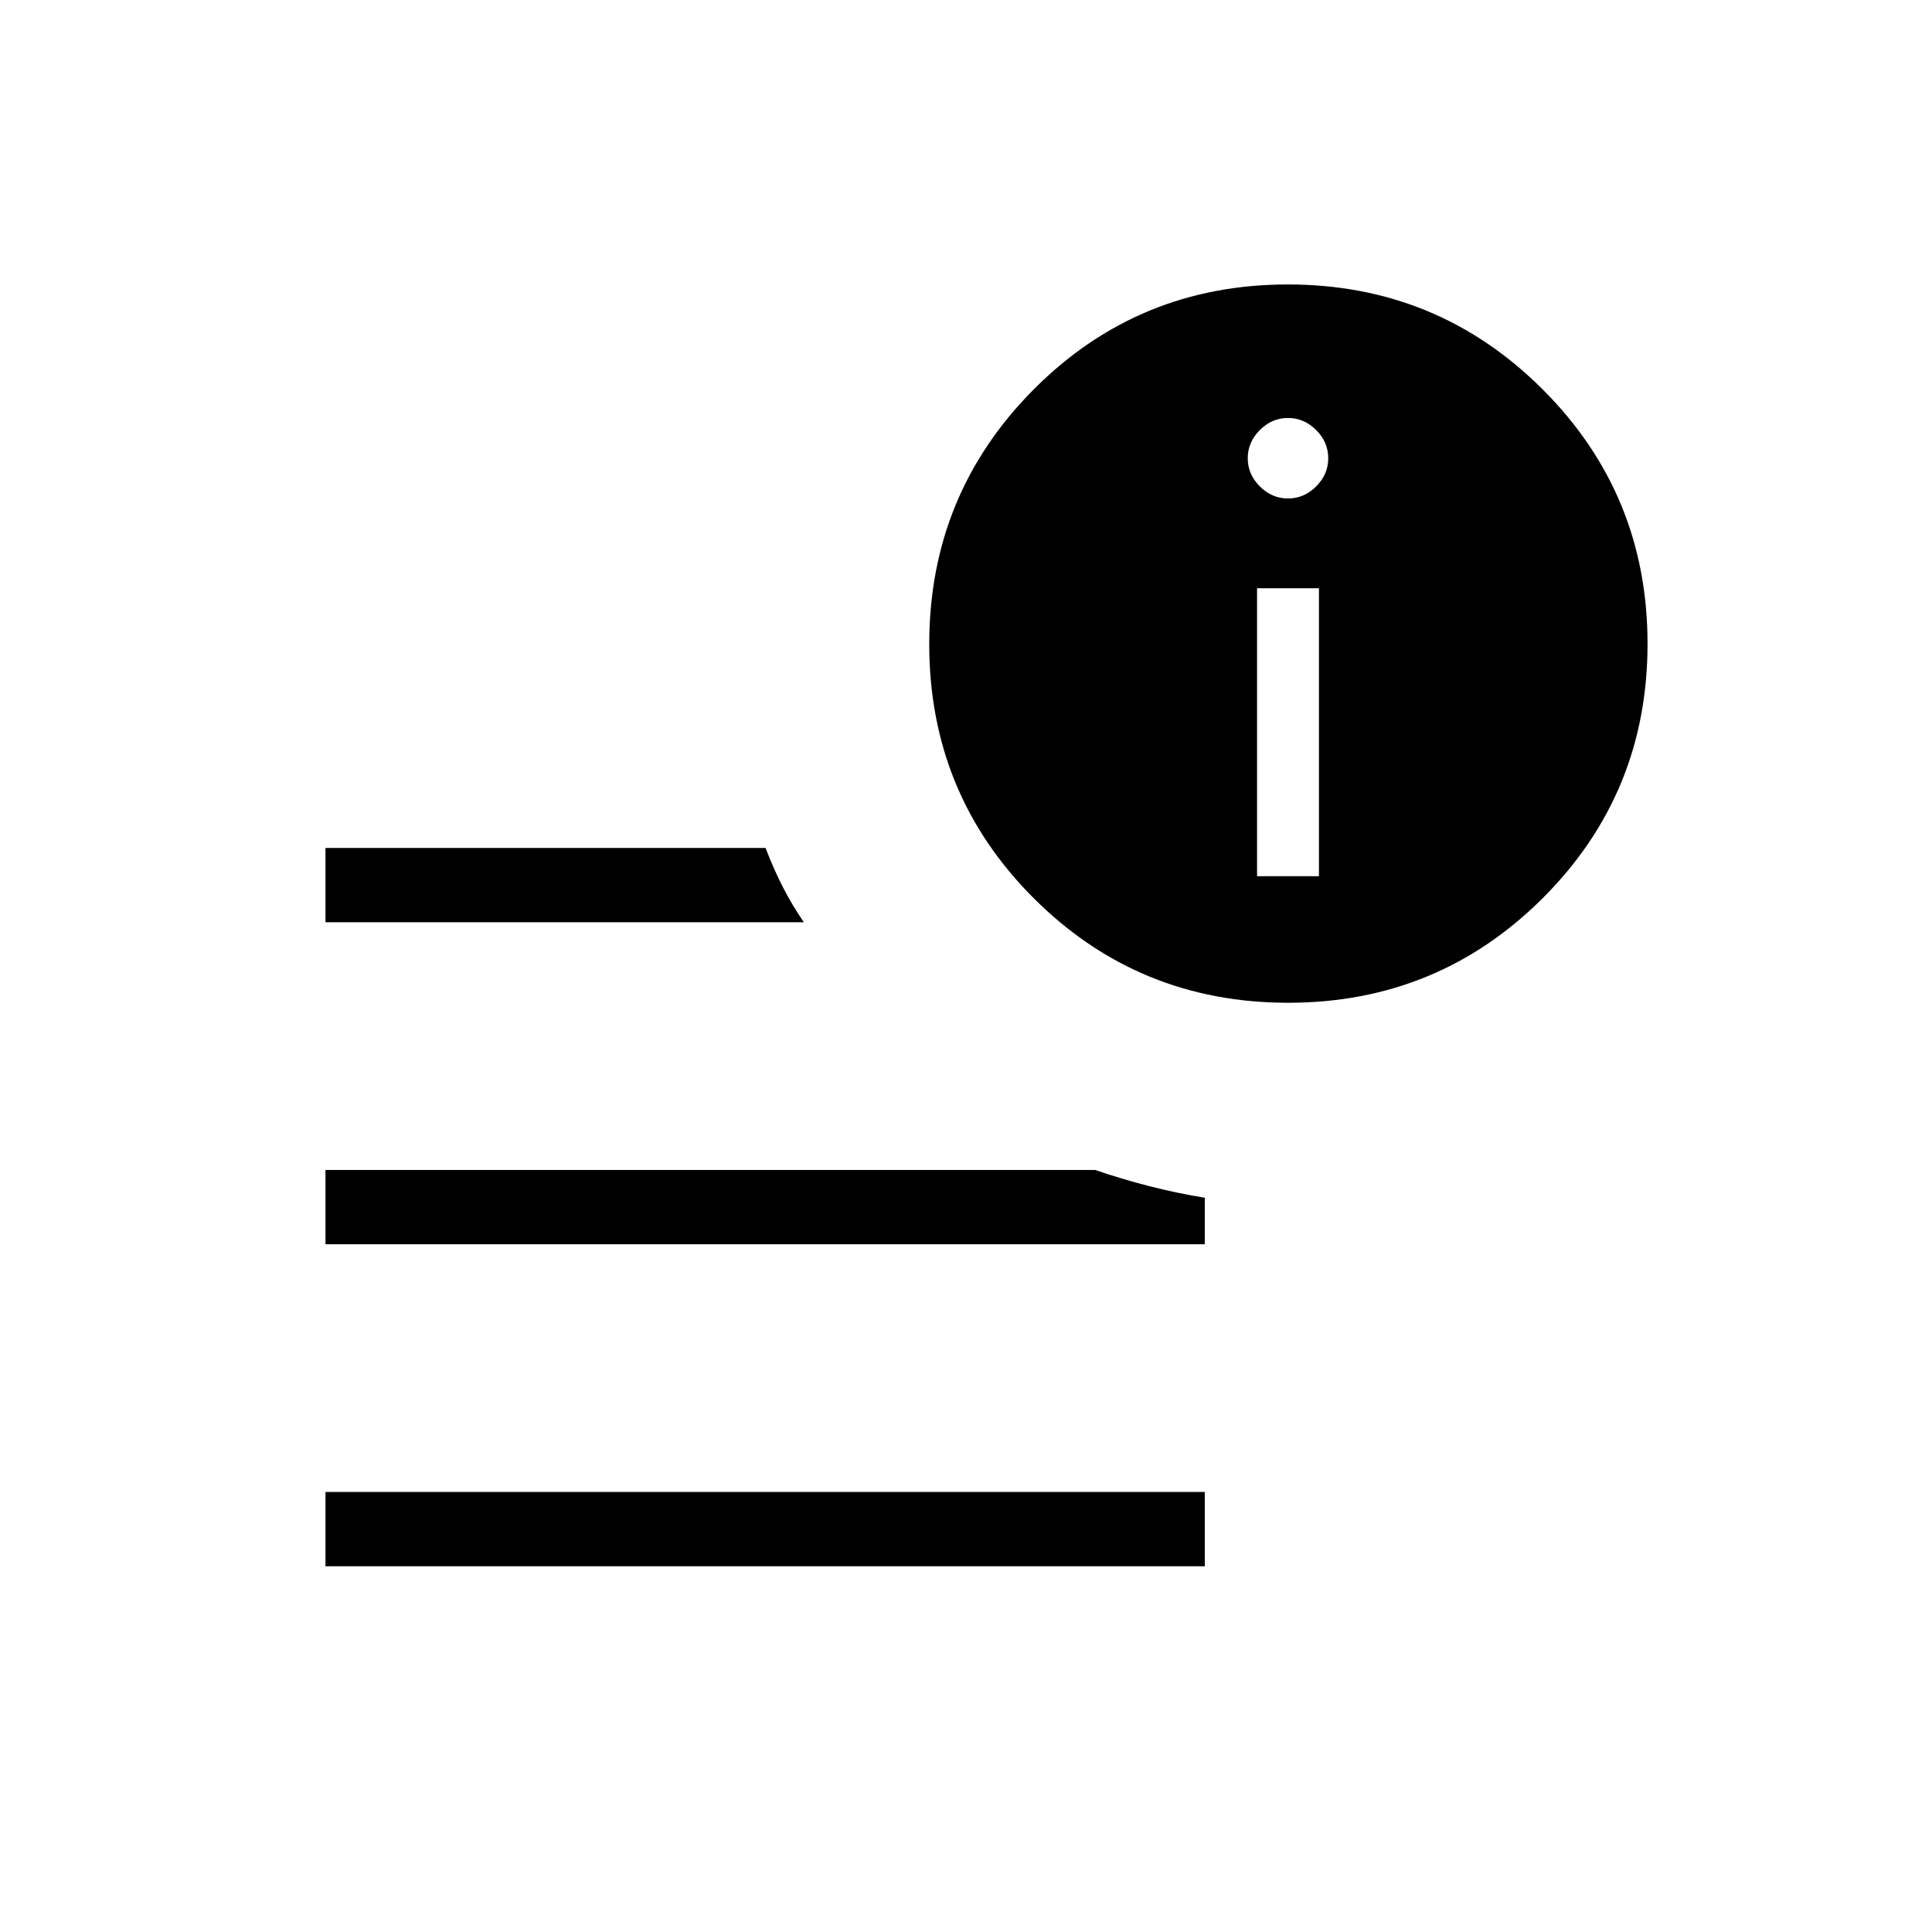 <svg xmlns="http://www.w3.org/2000/svg" height="24" viewBox="0 96 960 960" width="24"><path d="M161.731 874.269v-36.923h436.923v36.923H161.731Zm478.357-280q-74.396 0-126.377-51.893-51.98-51.893-51.98-126.288 0-74.396 51.893-126.569t126.288-52.173q74.396 0 126.569 52.086 52.173 52.085 52.173 126.48 0 74.396-52.086 126.377-52.085 51.98-126.48 51.98Zm-478.357-40v-36.923H380.4q4.023 10.5 8.6 19.442 4.577 8.943 10.423 17.481H161.731Zm0 160v-36.923h382.423q13.115 4.5 26.904 8.039 13.788 3.538 27.596 5.769v23.115H161.731Zm462.884-182.884h30.77V388.308h-30.77v143.077ZM640 343.692q8 0 14-6t6-14q0-8-6-14t-14-6q-8 0-14 6t-6 14q0 8 6 14t14 6Z"/></svg>